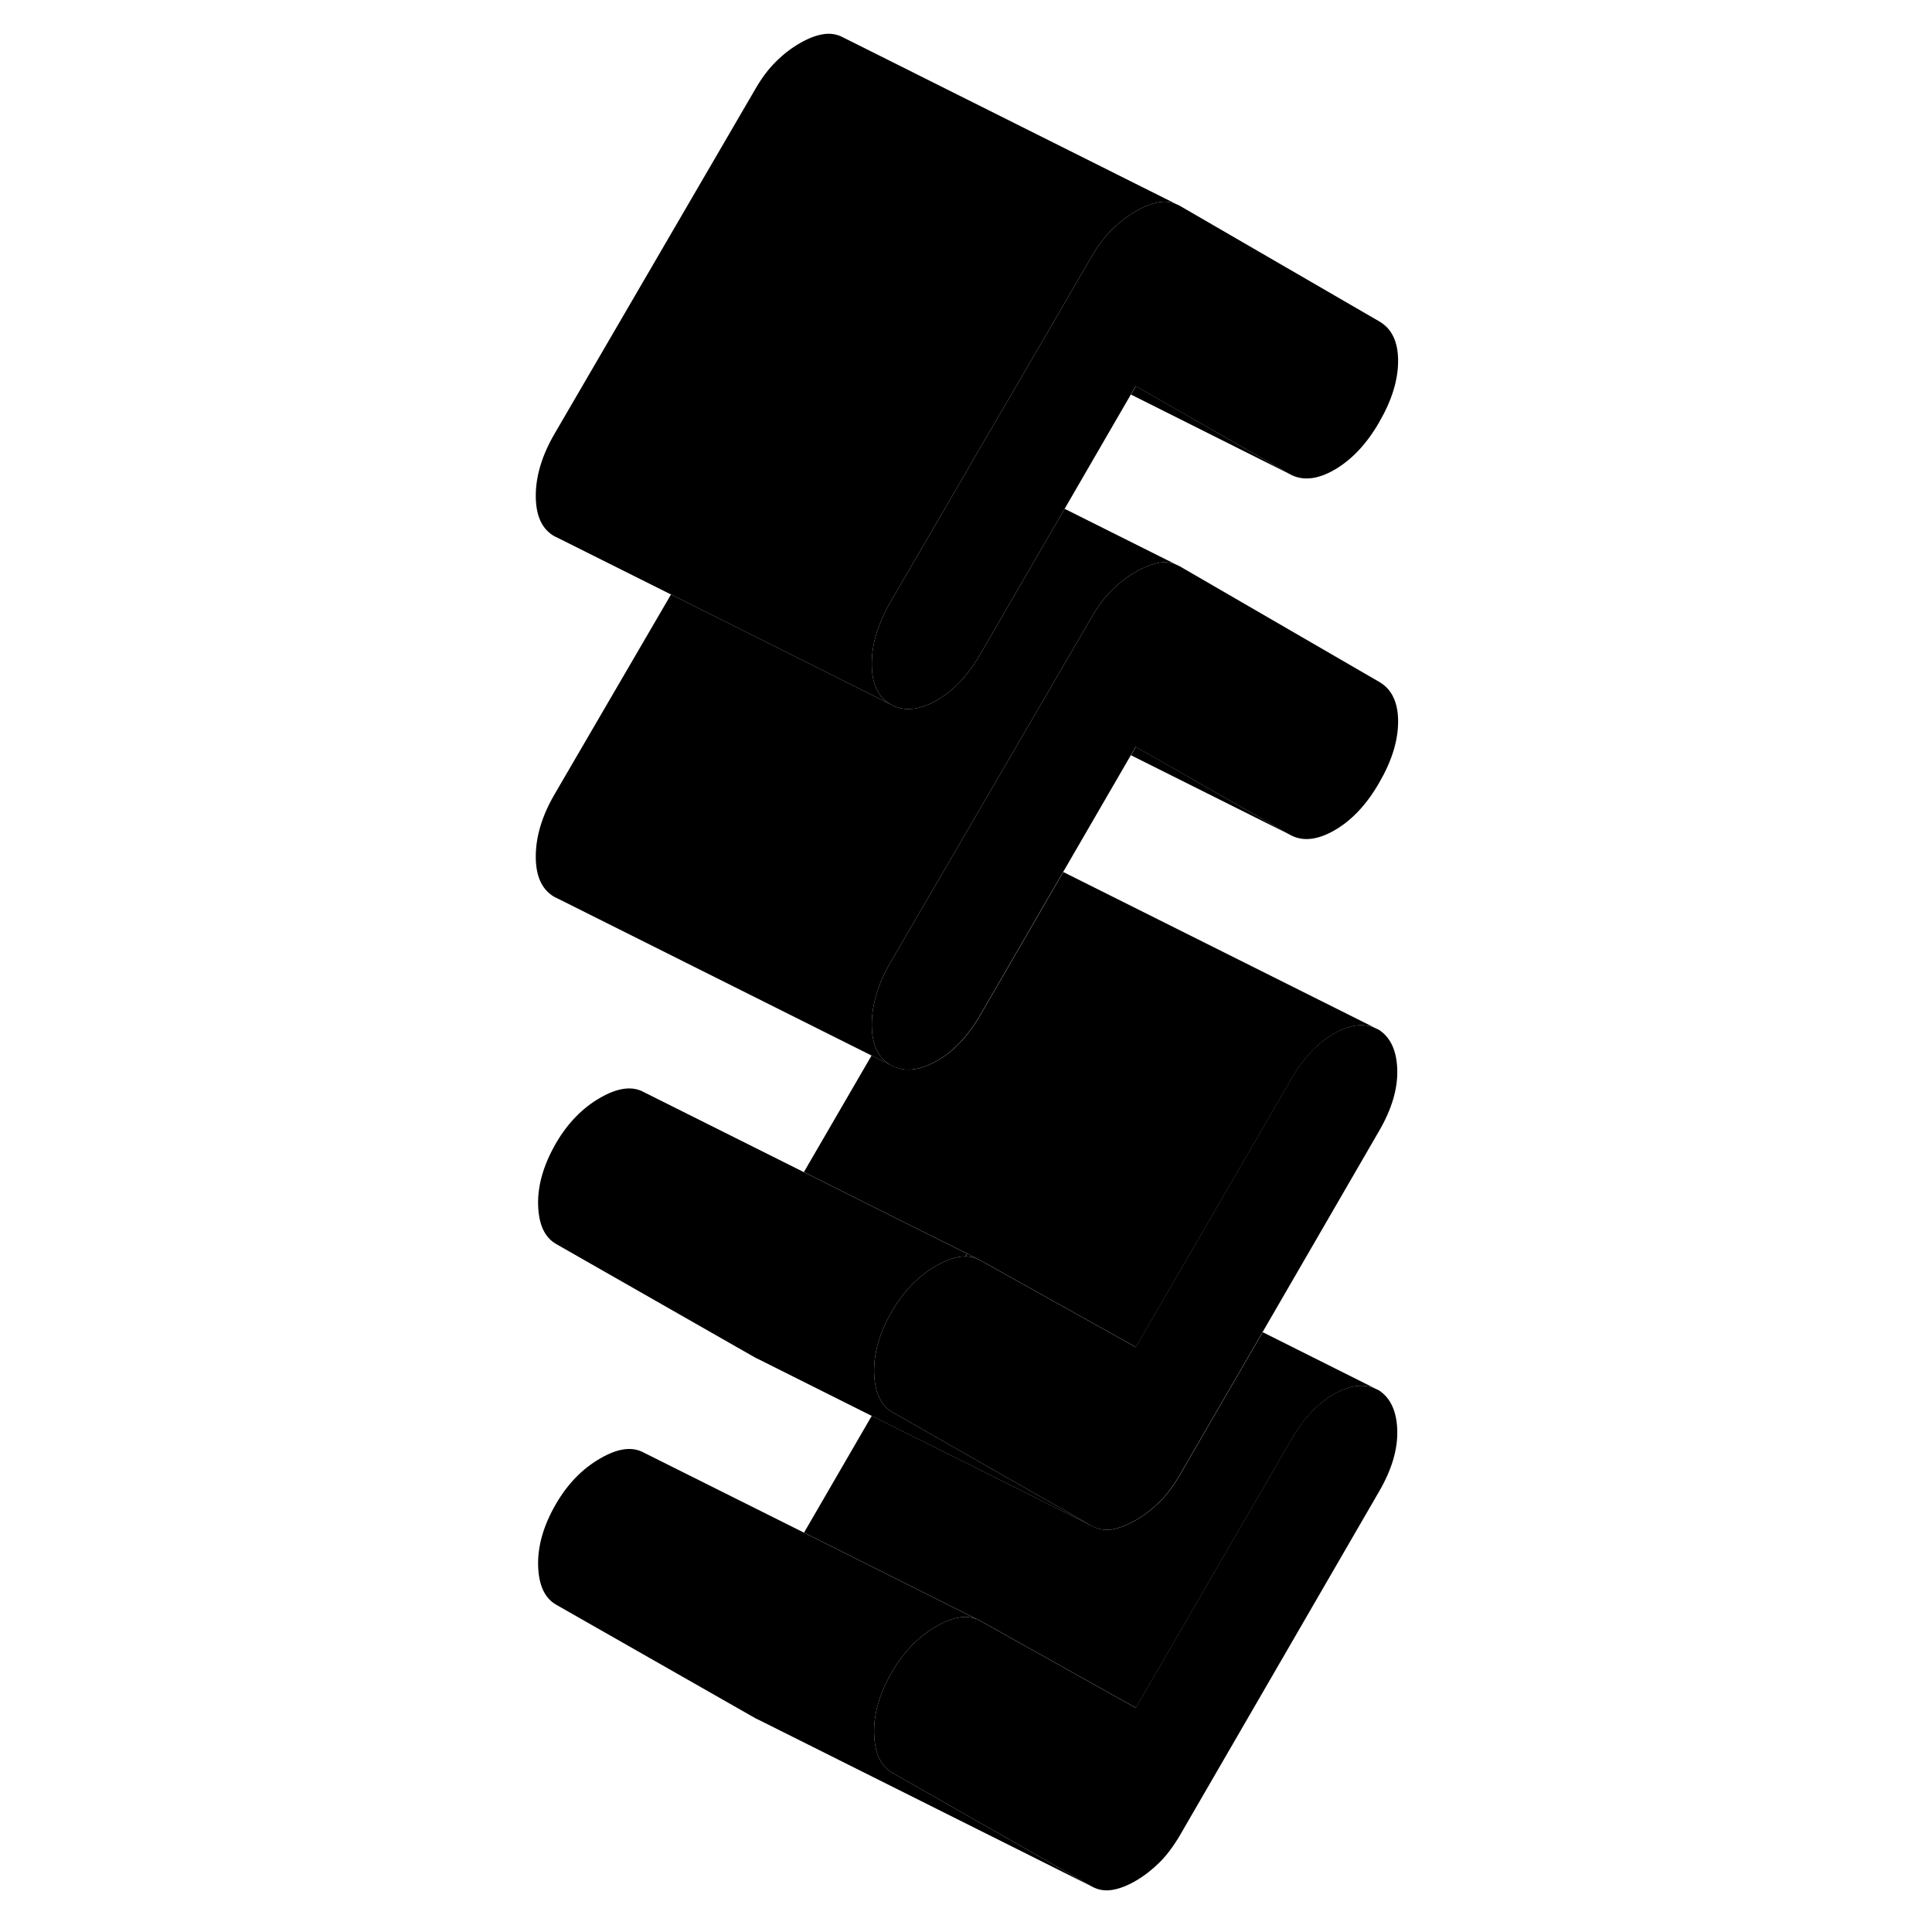 <svg width="24" height="24" viewBox="0 0 57 115" xmlns="http://www.w3.org/2000/svg" stroke-width="1px" stroke-linecap="round" stroke-linejoin="round">
    <path d="M47.76 49.676L38.32 44.956L38.61 44.456L47.76 49.676Z" class="pr-icon-iso-solid-stroke" stroke-linejoin="round"/>
    <path d="M54.221 21.486C54.221 22.626 53.841 23.846 53.091 25.136C52.351 26.426 51.46 27.366 50.43 27.966C49.4 28.556 48.511 28.636 47.761 28.216L38.601 22.986L38.31 23.486L34.371 30.286L33.8 31.266L29.341 38.956C29.131 39.306 28.92 39.636 28.69 39.936C28.65 39.986 28.611 40.036 28.571 40.086C28.001 40.806 27.37 41.356 26.67 41.736C25.65 42.286 24.761 42.356 24.011 41.926C23.261 41.506 22.891 40.696 22.891 39.516C22.891 38.756 23.041 37.966 23.361 37.166C23.531 36.726 23.741 36.276 24.011 35.816L28.581 27.976L28.841 27.516L32.8 20.736L35.98 15.266C36.35 14.626 36.76 14.086 37.2 13.656C37.63 13.226 38.101 12.866 38.601 12.576C39.101 12.286 39.56 12.106 40.001 12.036C40.361 11.976 40.691 12.016 41.011 12.146L41.221 12.246L53.091 19.126C53.841 19.556 54.221 20.336 54.221 21.486Z" class="pr-icon-iso-solid-stroke" stroke-linejoin="round"/>
    <path d="M54.221 42.946C54.221 44.096 53.841 45.306 53.091 46.596C52.351 47.886 51.46 48.836 50.43 49.426C49.4 50.016 48.511 50.106 47.761 49.676L38.601 44.456L38.31 44.956L34.281 51.906L33.96 52.456L29.341 60.426C28.591 61.716 27.7 62.636 26.67 63.196C25.65 63.756 24.761 63.816 24.011 63.396C23.61 63.166 23.311 62.826 23.131 62.376C22.971 61.996 22.891 61.526 22.891 60.986C22.891 59.806 23.261 58.566 24.011 57.276L32.8 42.196L35.98 36.736C36.35 36.086 36.76 35.546 37.2 35.116C37.63 34.686 38.101 34.326 38.601 34.046C39.101 33.756 39.56 33.576 40.001 33.496C40.361 33.436 40.691 33.476 41.011 33.606L41.221 33.706L53.091 40.586C53.841 41.016 54.221 41.806 54.221 42.946Z" class="pr-icon-iso-solid-stroke" stroke-linejoin="round"/>
    <path d="M54.171 63.686C54.201 64.816 53.841 66.026 53.091 67.316L46.151 79.296L41.221 87.796C40.841 88.446 40.441 88.986 40.001 89.416C39.561 89.846 39.101 90.206 38.601 90.486C38.101 90.776 37.631 90.956 37.201 91.036C36.761 91.106 36.351 91.036 35.981 90.826L28.561 86.596L24.101 84.046C23.811 83.886 23.581 83.646 23.421 83.346C23.181 82.936 23.051 82.396 23.031 81.716C23.001 80.556 23.351 79.336 24.101 78.036C24.791 76.856 25.661 75.956 26.721 75.346C27.371 74.976 27.941 74.786 28.451 74.786C28.691 74.786 28.921 74.826 29.131 74.916L29.341 75.016L33.731 77.466L38.601 80.186L40.701 76.566L47.861 64.216C48.611 62.926 49.481 62.016 50.481 61.476C51.361 60.996 52.151 60.896 52.841 61.186L53.091 61.306C53.781 61.766 54.141 62.556 54.171 63.686Z" class="pr-icon-iso-solid-stroke" stroke-linejoin="round"/>
    <path d="M54.171 85.146C54.201 86.276 53.841 87.486 53.091 88.776L41.221 109.266C40.841 109.906 40.441 110.446 40.001 110.876C39.561 111.306 39.101 111.666 38.601 111.956C38.101 112.246 37.631 112.426 37.201 112.496C36.761 112.566 36.351 112.496 35.981 112.286L24.101 105.516C23.421 105.126 23.061 104.346 23.031 103.186C23.001 102.026 23.351 100.796 24.101 99.506C24.791 98.326 25.661 97.426 26.721 96.816C27.681 96.256 28.481 96.116 29.131 96.376L29.341 96.476L38.601 101.656L47.861 85.686C48.611 84.396 49.481 83.476 50.481 82.936C51.361 82.456 52.151 82.356 52.841 82.646L53.091 82.766C53.781 83.226 54.141 84.026 54.171 85.146Z" class="pr-icon-iso-solid-stroke" stroke-linejoin="round"/>
    <path d="M28.581 74.626C28.581 74.626 28.501 74.736 28.461 74.786C28.701 74.786 28.931 74.826 29.141 74.916L28.581 74.626Z" class="pr-icon-iso-solid-stroke" stroke-linejoin="round"/>
    <path d="M41.011 33.606C40.691 33.476 40.361 33.436 40.001 33.496C39.56 33.576 39.101 33.756 38.601 34.046C38.101 34.326 37.63 34.686 37.2 35.116C36.76 35.546 36.35 36.086 35.98 36.736L32.8 42.196L24.011 57.276C23.261 58.566 22.891 59.806 22.891 60.986C22.891 61.526 22.971 61.996 23.131 62.376C23.311 62.826 23.61 63.166 24.011 63.396L22.871 62.826L4.261 53.516L4.011 53.396C3.26 52.966 2.891 52.166 2.891 50.986C2.891 49.806 3.26 48.566 4.011 47.276L10.94 35.386L16.46 38.146L24.011 41.926C24.761 42.356 25.65 42.286 26.67 41.736C27.37 41.356 28.001 40.806 28.571 40.086C28.611 40.036 28.65 39.986 28.69 39.936C28.92 39.636 29.131 39.306 29.341 38.956L33.8 31.266L34.371 30.286L41.011 33.606Z" class="pr-icon-iso-solid-stroke" stroke-linejoin="round"/>
    <path d="M41.011 12.146C40.691 12.016 40.361 11.976 40.001 12.036C39.56 12.106 39.101 12.286 38.601 12.576C38.101 12.866 37.63 13.226 37.2 13.656C36.76 14.086 36.35 14.626 35.98 15.266L32.8 20.736L28.841 27.516L28.581 27.976L24.011 35.816C23.741 36.276 23.531 36.726 23.361 37.166C23.041 37.966 22.891 38.756 22.891 39.516C22.891 40.696 23.261 41.506 24.011 41.926L16.46 38.146L10.94 35.386L4.261 32.046L4.011 31.926C3.26 31.506 2.891 30.696 2.891 29.516C2.891 28.336 3.26 27.106 4.011 25.816L15.98 5.266C16.351 4.626 16.76 4.086 17.2 3.656C17.63 3.226 18.101 2.866 18.601 2.576C19.101 2.286 19.561 2.106 20 2.036C20.441 1.966 20.84 2.036 21.221 2.246L41.011 12.146Z" class="pr-icon-iso-solid-stroke" stroke-linejoin="round"/>
    <path d="M52.851 61.186C52.161 60.896 51.37 60.996 50.49 61.476C49.49 62.016 48.621 62.926 47.871 64.216L40.71 76.566L38.611 80.186L33.74 77.466L29.351 75.016L29.141 74.916L28.581 74.626L24.3 72.496L18.851 69.766L22.881 62.826L24.02 63.396C24.77 63.816 25.66 63.756 26.68 63.196C27.71 62.636 28.601 61.716 29.351 60.426L33.971 52.456L34.291 51.906L52.851 61.186Z" class="pr-icon-iso-solid-stroke" stroke-linejoin="round"/>
    <path d="M52.85 82.646C52.16 82.356 51.37 82.456 50.49 82.936C49.49 83.476 48.62 84.396 47.87 85.686L38.61 101.656L29.35 96.476L29.14 96.376L24.31 93.956L18.86 91.226L22.89 84.276L28.34 86.996L35.99 90.826C36.36 91.036 36.77 91.106 37.21 91.036C37.64 90.956 38.11 90.776 38.61 90.486C39.11 90.206 39.57 89.846 40.01 89.416C40.45 88.986 40.85 88.446 41.23 87.796L46.16 79.296L52.85 82.646Z" class="pr-icon-iso-solid-stroke" stroke-linejoin="round"/>
    <path d="M35.981 90.826L28.331 86.996L22.881 84.276L16.191 80.926L15.981 80.826L4.101 74.046C3.421 73.656 3.061 72.886 3.031 71.716C3.001 70.556 3.351 69.336 4.101 68.036C4.791 66.856 5.661 65.956 6.721 65.346C7.781 64.736 8.651 64.626 9.341 65.016L18.841 69.766L24.291 72.496L28.571 74.626C28.571 74.626 28.491 74.736 28.451 74.786C27.941 74.786 27.371 74.976 26.721 75.346C25.661 75.956 24.791 76.856 24.101 78.036C23.351 79.336 23.001 80.556 23.031 81.716C23.051 82.396 23.181 82.936 23.421 83.346C23.581 83.646 23.811 83.886 24.101 84.046L28.561 86.596L35.981 90.826Z" class="pr-icon-iso-solid-stroke" stroke-linejoin="round"/>
    <path d="M35.981 112.286L16.191 102.386L15.981 102.286L4.101 95.516C3.421 95.126 3.061 94.346 3.031 93.186C3.001 92.026 3.351 90.796 4.101 89.506C4.791 88.326 5.661 87.426 6.721 86.816C7.781 86.196 8.651 86.086 9.341 86.476L18.851 91.226L24.301 93.956L29.131 96.376C28.481 96.116 27.681 96.256 26.721 96.816C25.661 97.426 24.791 98.326 24.101 99.506C23.351 100.796 23.001 102.026 23.031 103.186C23.061 104.346 23.421 105.126 24.101 105.516L35.981 112.286Z" class="pr-icon-iso-solid-stroke" stroke-linejoin="round"/>
    <path d="M47.76 28.216L38.32 23.486L38.61 22.986L47.76 28.216Z" class="pr-icon-iso-solid-stroke" stroke-linejoin="round"/>
</svg>